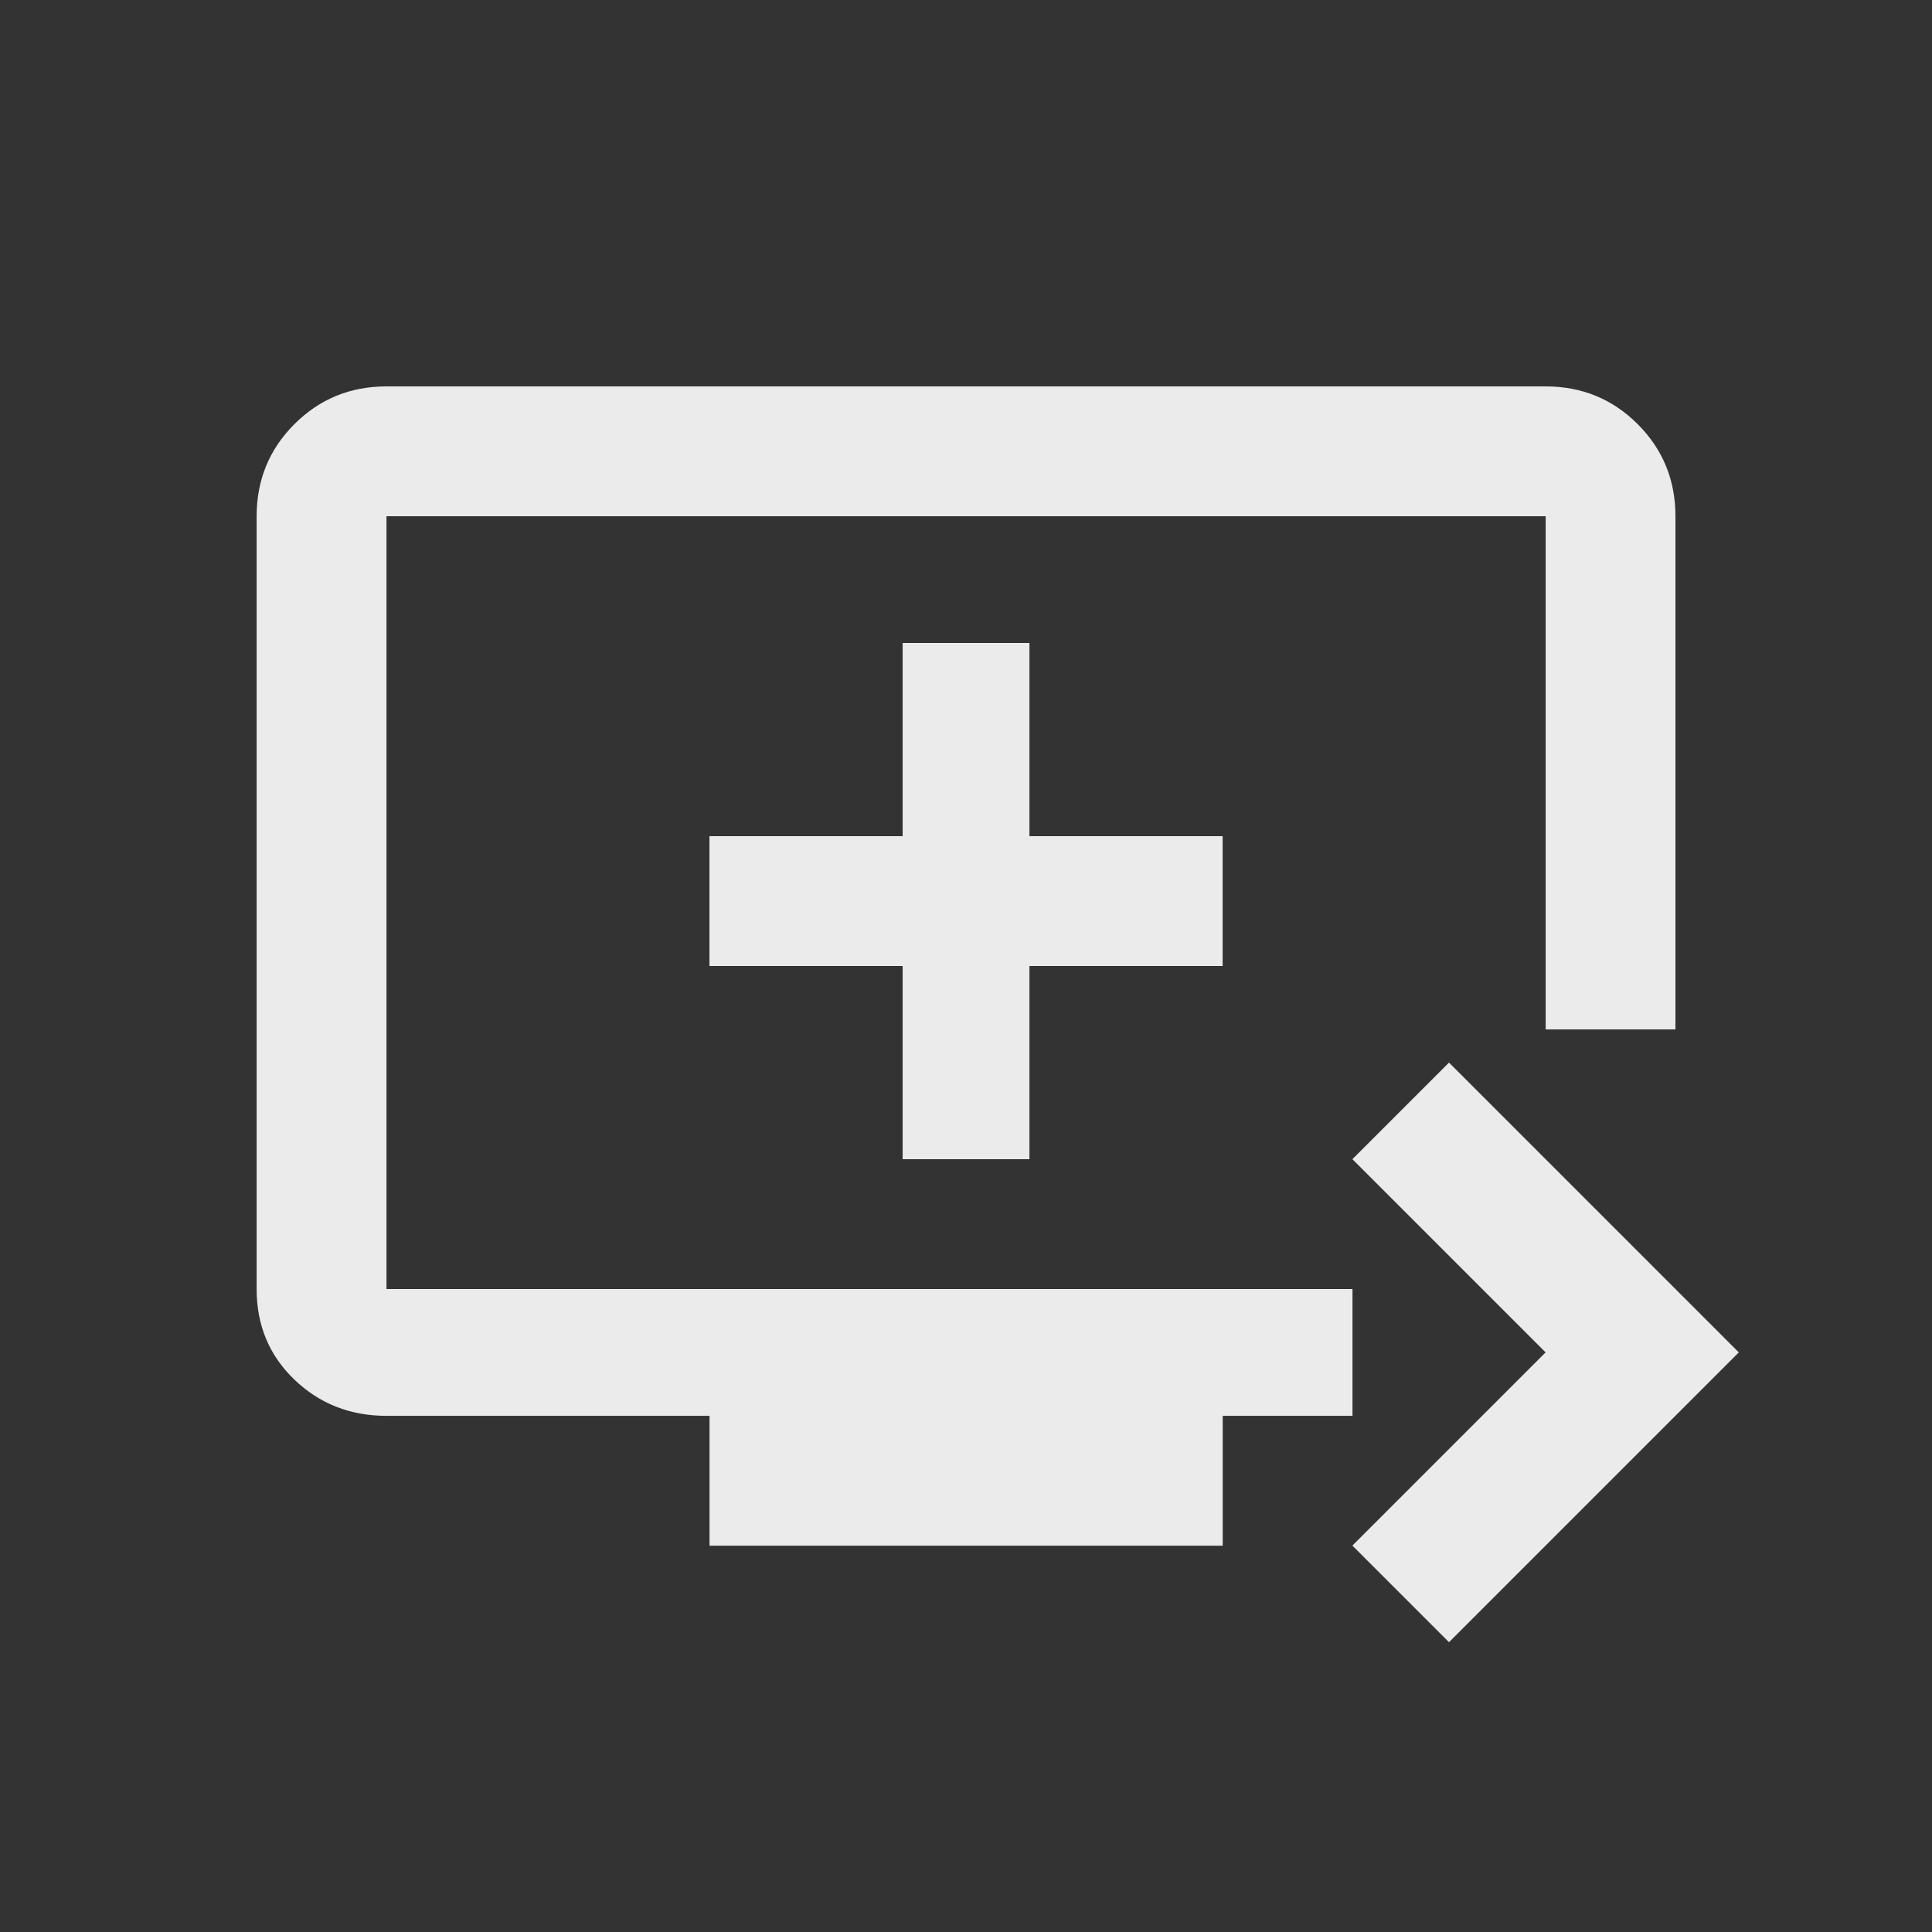 <!-- Generated by IcoMoon.io -->
<svg version="1.1" xmlns="http://www.w3.org/2000/svg" width="24" height="24" viewBox="0 0 24 24">
<rect x="0" y="0" width="24" height="24" fill="#333333" stroke="none"/>
<title>queue_play_next</title>
<path fill="#ebebeb" d="M21.6 16.8l-3.6 3.6-1.2-1.2 2.4-2.4-2.4-2.4 1.2-1.2zM12.788 10.387h2.4v1.613h-2.4v2.4h-1.575v-2.4h-2.4v-1.613h2.4v-2.4h1.575v2.4zM19.2 4.8q0.675 0 1.144 0.469t0.469 1.144v6.375h-1.612v-6.375h-14.4v9.6h12v1.575h-1.612v1.613h-6.375v-1.613h-4.013q-0.675 0-1.144-0.45t-0.469-1.125v-9.6q0-0.675 0.469-1.144t1.144-0.469h14.4z"></path>
</svg>
